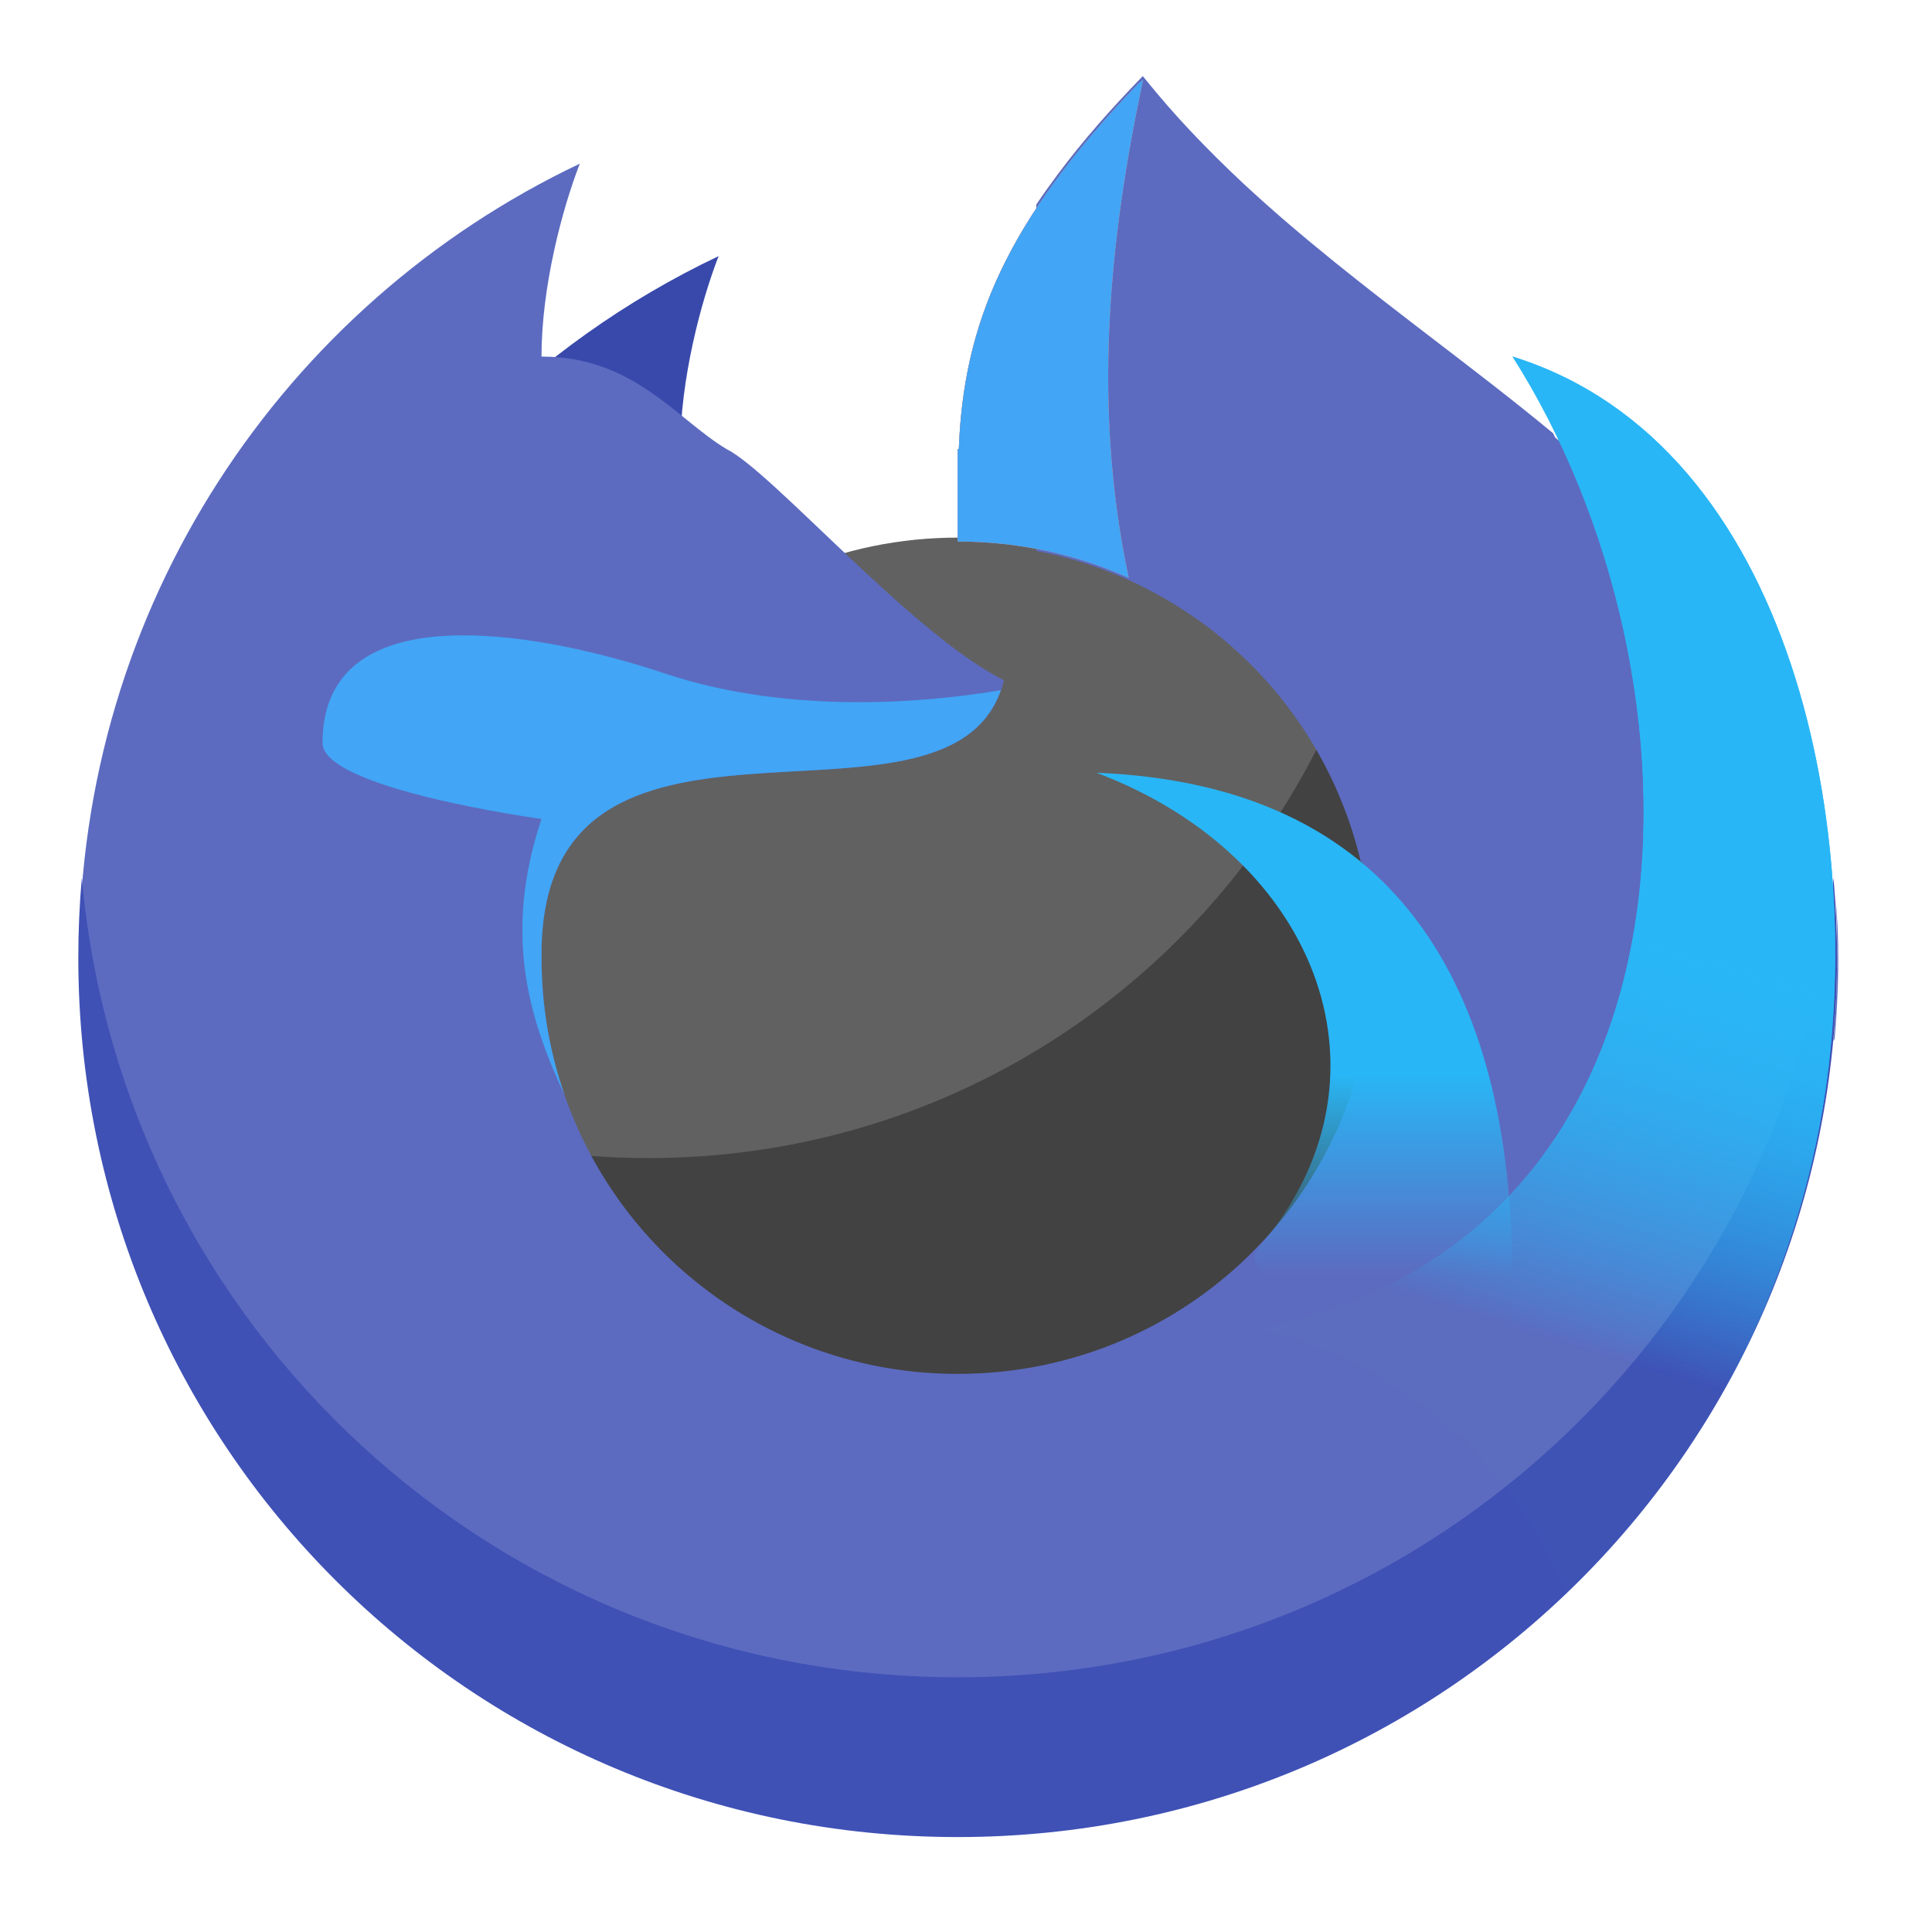
<svg xmlns="http://www.w3.org/2000/svg" xmlns:xlink="http://www.w3.org/1999/xlink" width="64px" height="64px" viewBox="0 0 64 64" version="1.1">
<defs>
<linearGradient id="linear0" gradientUnits="userSpaceOnUse" x1="1400" y1="1095.118" x2="1400" y2="1295.9" gradientTransform="matrix(0.033,0,0,0.033,0,-0.526)">
<stop offset="0" style="stop-color:rgb(16.078%,71.373%,96.471%);stop-opacity:1;"/>
<stop offset="1" style="stop-color:rgb(16.078%,71.373%,96.471%);stop-opacity:0.002;"/>
</linearGradient>
<linearGradient id="linear1" gradientUnits="userSpaceOnUse" x1="1720" y1="975.118" x2="1600" y2="1375.118" gradientTransform="matrix(0.033,0,0,0.033,0,-0.526)">
<stop offset="0" style="stop-color:rgb(16.078%,71.373%,96.471%);stop-opacity:1;"/>
<stop offset="1" style="stop-color:rgb(16.078%,71.373%,96.471%);stop-opacity:0.003;"/>
</linearGradient>
<linearGradient id="linear2" gradientUnits="userSpaceOnUse" x1="1720" y1="975.118" x2="1600" y2="1375.118" gradientTransform="matrix(0.033,0,0,0.033,0,-0.526)">
<stop offset="0" style="stop-color:rgb(16.078%,71.373%,96.471%);stop-opacity:1;"/>
<stop offset="1" style="stop-color:rgb(16.078%,71.373%,96.471%);stop-opacity:0.003;"/>
</linearGradient>
</defs>
<g id="surface1">
<path style=" stroke:none;fill-rule:nonzero;fill:rgb(38.039%,38.039%,38.039%);fill-opacity:1;" d="M 31.723 17.809 C 39.41 17.809 45.641 24.039 45.641 31.723 C 45.641 39.41 39.41 45.641 31.723 45.641 C 24.039 45.641 17.809 39.41 17.809 31.723 C 17.809 24.039 24.039 17.809 31.723 17.809 Z M 31.723 17.809 "/>
<path style=" stroke:none;fill-rule:nonzero;fill:rgb(25.882%,25.882%,25.882%);fill-opacity:1;" d="M 43.711 24.629 C 39.648 32.785 31.234 38.363 21.473 38.363 C 20.785 38.363 20.109 38.336 19.438 38.281 C 21.773 42.668 26.391 45.641 31.723 45.641 C 39.434 45.641 45.641 39.434 45.641 31.723 C 45.641 29.129 44.938 26.703 43.711 24.629 Z M 43.711 24.629 "/>
<path style=" stroke:none;fill-rule:nonzero;fill:rgb(22.353%,28.627%,67.059%);fill-opacity:1;" d="M 23.805 8.484 C 17.656 11.402 12.711 16.41 9.867 22.598 C 15.273 19.98 20.355 19.012 24.066 17.172 C 23.426 16.918 22.535 16.406 22.535 14.875 C 22.535 12.578 23.215 10.004 23.805 8.484 Z M 23.805 8.484 "/>
<path style=" stroke:none;fill-rule:nonzero;fill:rgb(36.078%,41.961%,75.294%);fill-opacity:1;" d="M 37.852 2.621 C 33.297 7.316 31.918 10.754 31.762 14.875 C 31.75 14.875 31.738 14.875 31.723 14.875 L 31.723 17.938 C 39.363 17.938 45.512 24.086 45.512 31.723 C 45.512 39.363 39.363 45.512 31.723 45.512 C 24.086 45.512 17.938 39.363 17.938 31.723 C 17.848 21.605 31.723 28.66 33.258 22.535 C 30.191 21 25.598 15.641 24.066 14.875 C 22.418 13.891 21 11.812 17.938 11.812 C 17.938 9.512 18.617 6.938 19.207 5.422 C 9.383 10.086 2.621 20.086 2.621 31.723 C 2.621 47.848 15.602 60.828 31.723 60.828 C 47.848 60.828 60.828 47.848 60.828 31.723 C 60.828 16.406 46.035 12.809 37.852 2.621 Z M 37.852 2.621 "/>
<path style=" stroke:none;fill-rule:nonzero;fill:rgb(36.078%,41.961%,75.294%);fill-opacity:1;" d="M 37.855 2.52 C 37.84 2.539 37.82 2.555 37.805 2.574 C 36.816 3.594 35.871 4.656 35.023 5.797 C 34.785 6.117 34.551 6.445 34.328 6.777 L 34.328 18.25 C 34.602 18.301 34.867 18.359 35.133 18.426 C 35.992 18.645 36.836 18.949 37.641 19.332 C 38.16 19.582 38.664 19.859 39.148 20.172 C 39.191 20.199 39.246 20.234 39.289 20.266 C 39.484 20.391 39.68 20.527 39.867 20.664 C 40.914 21.438 41.852 22.355 42.641 23.391 C 43.262 24.203 43.789 25.086 44.215 26.02 C 44.242 26.082 44.273 26.152 44.301 26.219 C 44.609 26.922 44.855 27.648 45.039 28.391 C 45.051 28.441 45.066 28.492 45.078 28.543 C 48.008 30.961 49.555 34.75 49.98 39.527 C 51.035 38.398 51.906 37.098 52.562 35.695 C 53.746 33.191 54.285 30.422 54.371 27.668 C 54.453 24.898 54.086 22.121 53.363 19.449 C 52.883 17.695 52.246 15.984 51.449 14.352 C 50.102 13.238 48.715 12.18 47.328 11.117 C 45.23 9.508 43.133 7.887 41.195 6.086 C 40.59 5.52 40 4.938 39.434 4.336 C 38.914 3.785 38.414 3.211 37.938 2.621 C 37.91 2.59 37.883 2.555 37.855 2.52 Z M 60.812 29.797 C 60.891 31.273 60.871 32.754 60.754 34.23 C 60.746 34.316 60.738 34.406 60.73 34.492 C 60.746 34.465 60.762 34.441 60.773 34.414 C 60.863 33.391 60.906 32.363 60.891 31.34 C 60.883 30.824 60.855 30.309 60.812 29.797 Z M 60.812 29.797 "/>
<path style=" stroke:none;fill-rule:nonzero;fill:url(#linear0);" d="M 36.32 25.598 C 43.766 28.406 46.488 35.863 41.645 41.375 C 40.973 42.141 43.898 43.68 43.75 44.652 C 45.824 45.473 47.66 46.758 49.137 48.379 C 49.766 46.52 50.105 44.523 50.105 42.445 C 50.105 32.516 46.148 25.992 36.32 25.598 Z M 36.32 25.598 "/>
<path style=" stroke:none;fill-rule:nonzero;fill:rgb(25.882%,64.706%,96.078%);fill-opacity:1;" d="M 15.281 21.047 C 12.703 21.062 10.684 21.961 10.684 24.609 C 10.684 26.141 17.938 27.129 17.938 27.129 C 16.668 30.941 17.504 33.699 18.703 36.277 C 18.207 34.852 17.938 33.32 17.938 31.723 C 17.848 21.797 31.207 28.402 33.156 22.863 C 30.789 23.262 26.223 23.707 22.031 22.312 C 19.945 21.617 17.422 21.031 15.281 21.047 Z M 15.281 21.047 "/>
<path style=" stroke:none;fill-rule:nonzero;fill:rgb(24.706%,31.765%,70.98%);fill-opacity:1;" d="M 2.711 29.078 C 2.633 29.949 2.594 30.832 2.594 31.723 C 2.594 47.863 15.586 60.855 31.723 60.855 C 47.863 60.855 60.855 47.863 60.855 31.723 C 60.855 30.832 60.812 29.949 60.738 29.078 C 59.406 43.969 46.969 55.562 31.723 55.562 C 16.477 55.562 4.039 43.969 2.711 29.078 Z M 2.711 29.078 "/>
<path style=" stroke:none;fill-rule:nonzero;fill:url(#linear1);" d="M 50.105 11.812 C 56.887 22.465 56.887 40.984 41.688 44.008 C 46.395 45.098 50.211 48.461 51.93 52.887 C 56.09 48.918 59.309 43.125 60.383 36.691 C 61.871 27.781 59.5 14.734 50.105 11.812 Z M 50.105 11.812 "/>
<path style=" stroke:none;fill-rule:nonzero;fill:rgb(100%,54.118%,39.608%);fill-opacity:1;" d="M 37.867 2.645 L 37.691 2.785 C 33.266 7.398 31.918 10.805 31.762 14.875 C 31.75 14.875 31.738 14.875 31.723 14.875 L 31.723 17.938 C 33.746 17.938 35.664 18.367 37.391 19.145 C 36.203 13.574 36.703 8.094 37.867 2.645 Z M 37.867 2.645 "/>
<path style=" stroke:none;fill-rule:nonzero;fill:rgb(25.882%,64.706%,96.078%);fill-opacity:1;" d="M 37.867 2.645 L 37.691 2.785 C 33.266 7.398 31.918 10.805 31.762 14.875 C 31.75 14.875 31.738 14.875 31.723 14.875 L 31.723 17.938 C 33.746 17.938 35.664 18.367 37.391 19.145 C 36.203 13.574 36.703 8.094 37.867 2.645 Z M 37.867 2.645 "/>
<path style=" stroke:none;fill-rule:nonzero;fill:url(#linear2);" d="M 50.105 11.812 C 56.887 22.465 56.887 40.984 41.688 44.008 C 46.395 45.098 50.211 48.461 51.93 52.887 C 56.09 48.918 59.309 43.125 60.383 36.691 C 61.871 27.781 59.5 14.734 50.105 11.812 Z M 50.105 11.812 "/>
</g>
</svg>
